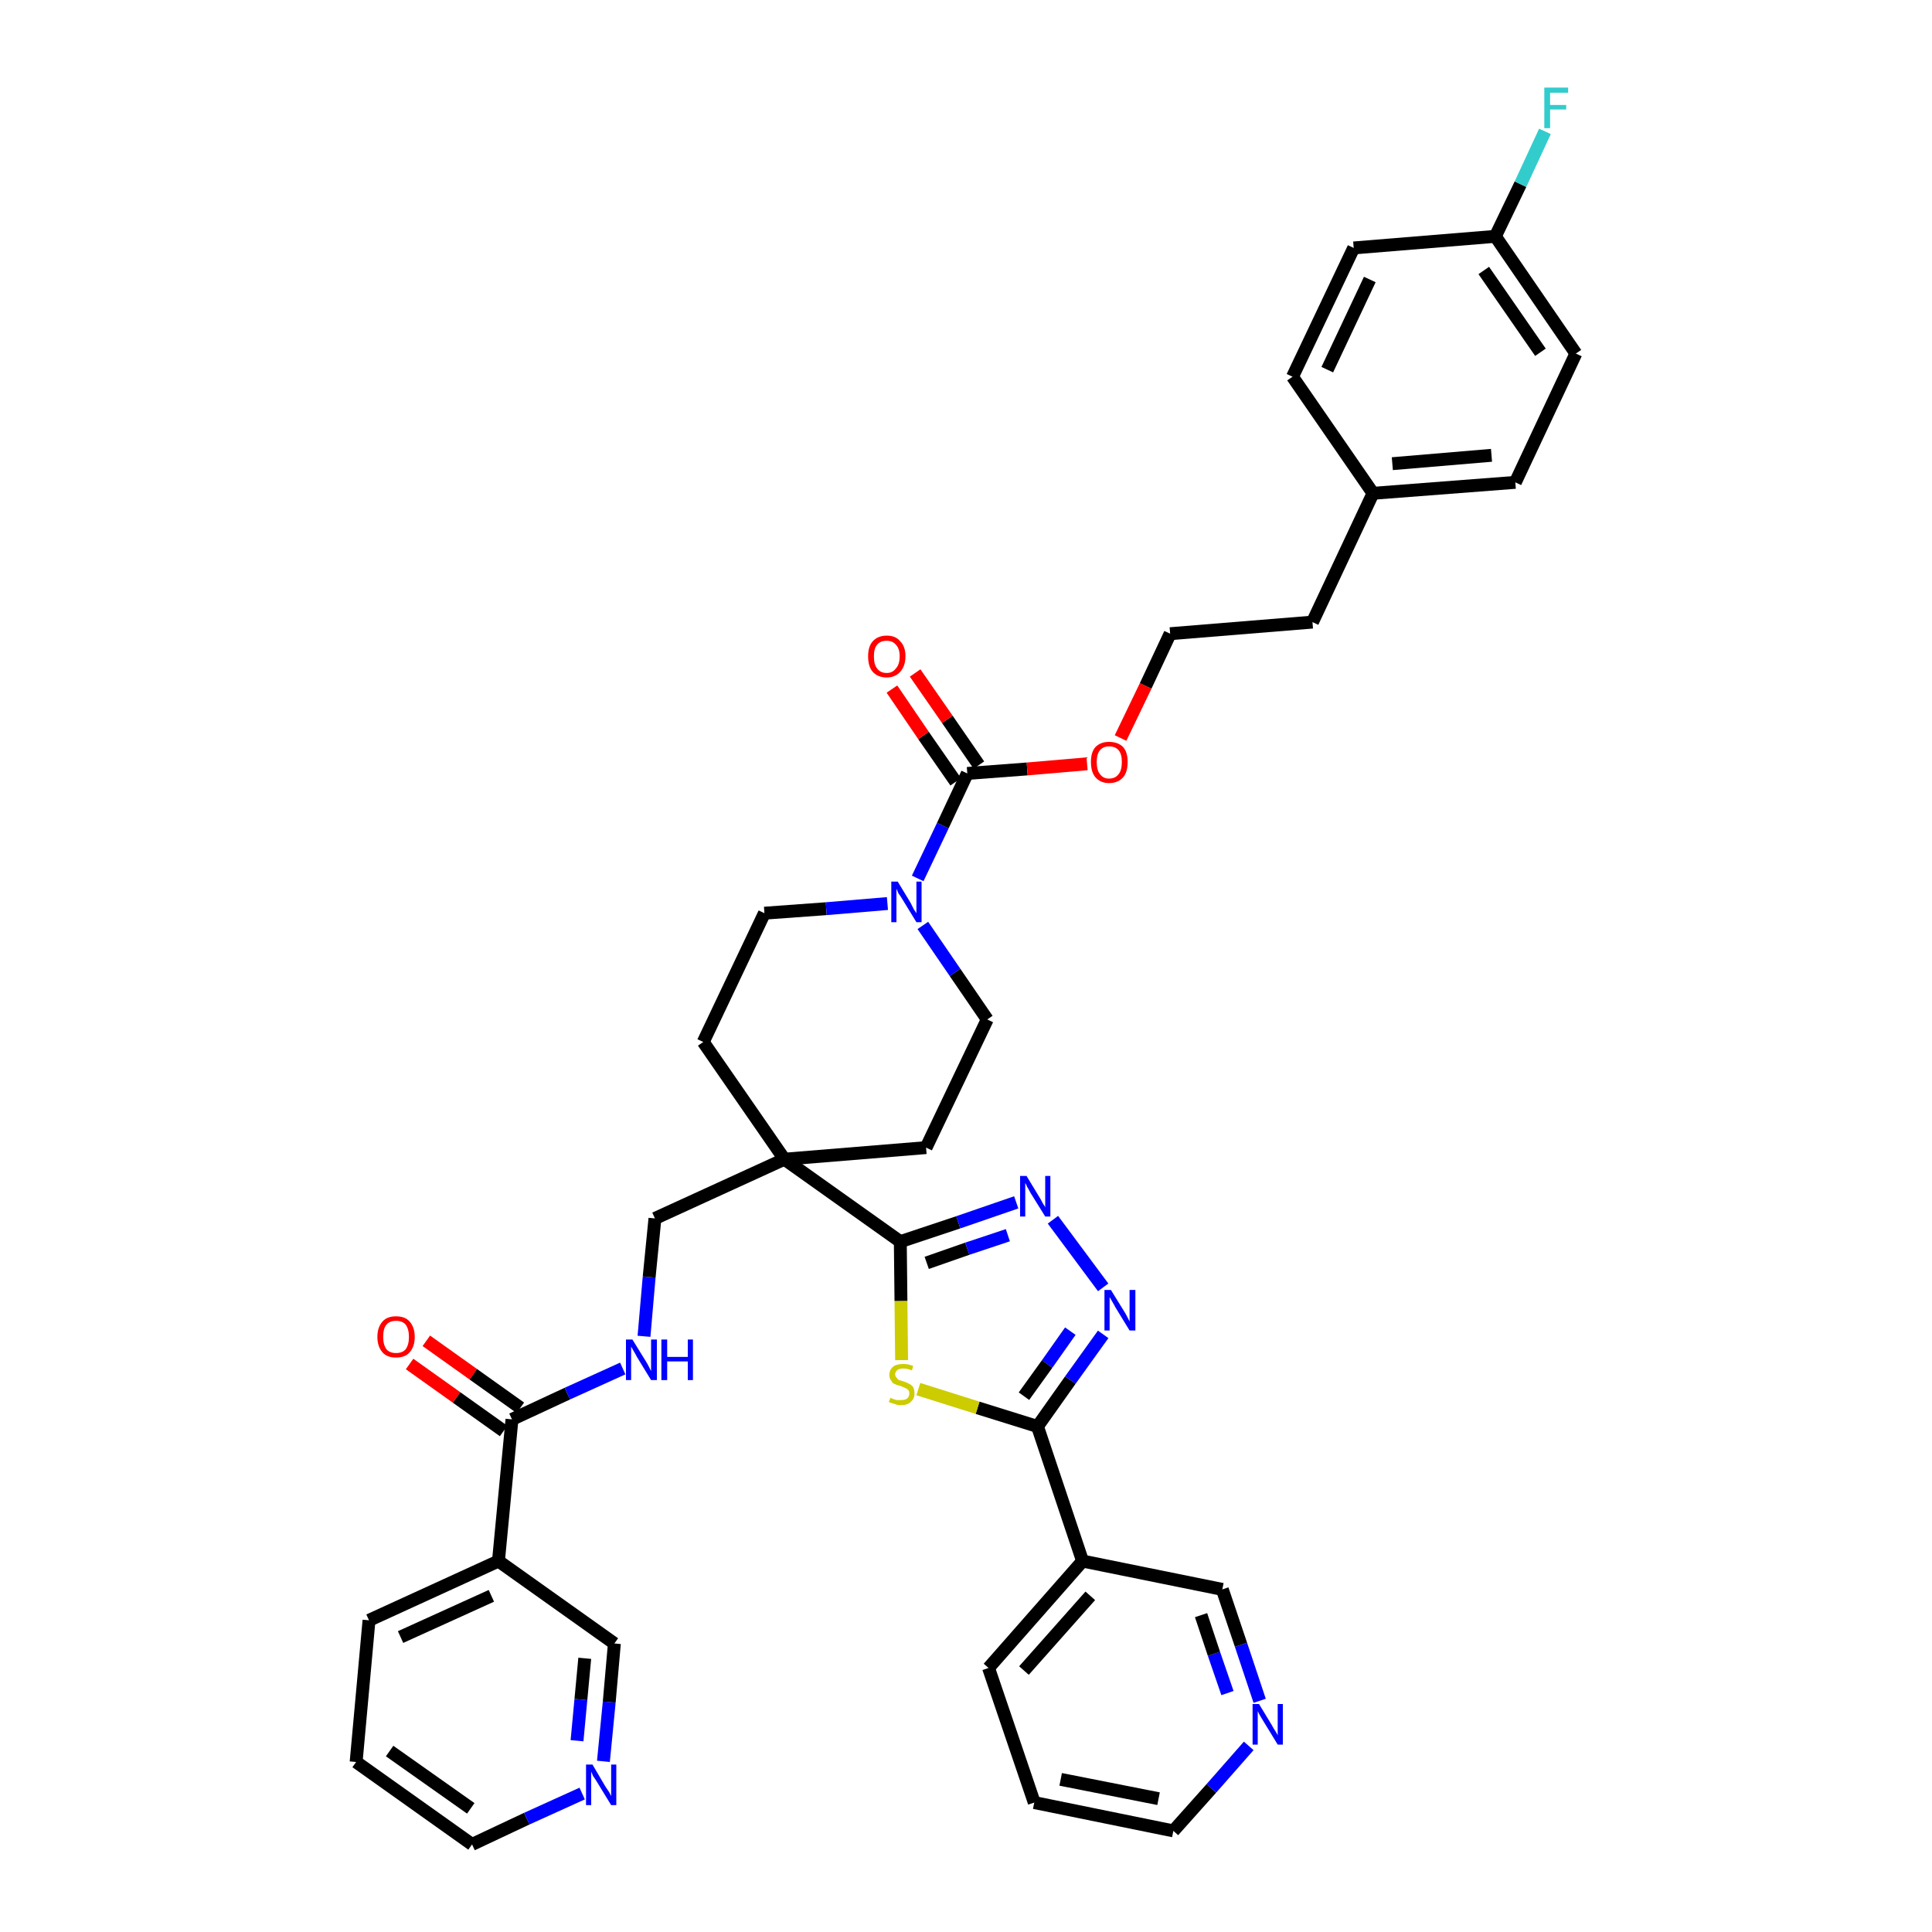 <?xml version='1.0' encoding='iso-8859-1'?>
<svg version='1.1' baseProfile='full'
              xmlns='http://www.w3.org/2000/svg'
                      xmlns:rdkit='http://www.rdkit.org/xml'
                      xmlns:xlink='http://www.w3.org/1999/xlink'
                  xml:space='preserve'
width='300px' height='300px' viewBox='0 0 300 300'>
<!-- END OF HEADER -->
<path class='bond-0 atom-0 atom-1' d='M 63.6,211.8 L 70.9,217.0' style='fill:none;fill-rule:evenodd;stroke:#FF0000;stroke-width:2.0px;stroke-linecap:butt;stroke-linejoin:miter;stroke-opacity:1' />
<path class='bond-0 atom-0 atom-1' d='M 70.9,217.0 L 78.2,222.2' style='fill:none;fill-rule:evenodd;stroke:#000000;stroke-width:2.0px;stroke-linecap:butt;stroke-linejoin:miter;stroke-opacity:1' />
<path class='bond-0 atom-0 atom-1' d='M 66.2,208.2 L 73.5,213.4' style='fill:none;fill-rule:evenodd;stroke:#FF0000;stroke-width:2.0px;stroke-linecap:butt;stroke-linejoin:miter;stroke-opacity:1' />
<path class='bond-0 atom-0 atom-1' d='M 73.5,213.4 L 80.8,218.6' style='fill:none;fill-rule:evenodd;stroke:#000000;stroke-width:2.0px;stroke-linecap:butt;stroke-linejoin:miter;stroke-opacity:1' />
<path class='bond-1 atom-1 atom-2' d='M 79.5,220.4 L 88.1,216.4' style='fill:none;fill-rule:evenodd;stroke:#000000;stroke-width:2.0px;stroke-linecap:butt;stroke-linejoin:miter;stroke-opacity:1' />
<path class='bond-1 atom-1 atom-2' d='M 88.1,216.4 L 96.7,212.5' style='fill:none;fill-rule:evenodd;stroke:#0000FF;stroke-width:2.0px;stroke-linecap:butt;stroke-linejoin:miter;stroke-opacity:1' />
<path class='bond-32 atom-1 atom-33' d='M 79.5,220.4 L 77.4,242.4' style='fill:none;fill-rule:evenodd;stroke:#000000;stroke-width:2.0px;stroke-linecap:butt;stroke-linejoin:miter;stroke-opacity:1' />
<path class='bond-2 atom-2 atom-3' d='M 100.0,207.5 L 100.8,198.3' style='fill:none;fill-rule:evenodd;stroke:#0000FF;stroke-width:2.0px;stroke-linecap:butt;stroke-linejoin:miter;stroke-opacity:1' />
<path class='bond-2 atom-2 atom-3' d='M 100.8,198.3 L 101.7,189.2' style='fill:none;fill-rule:evenodd;stroke:#000000;stroke-width:2.0px;stroke-linecap:butt;stroke-linejoin:miter;stroke-opacity:1' />
<path class='bond-3 atom-3 atom-4' d='M 101.7,189.2 L 121.8,180.0' style='fill:none;fill-rule:evenodd;stroke:#000000;stroke-width:2.0px;stroke-linecap:butt;stroke-linejoin:miter;stroke-opacity:1' />
<path class='bond-4 atom-4 atom-5' d='M 121.8,180.0 L 139.8,192.8' style='fill:none;fill-rule:evenodd;stroke:#000000;stroke-width:2.0px;stroke-linecap:butt;stroke-linejoin:miter;stroke-opacity:1' />
<path class='bond-15 atom-4 atom-16' d='M 121.8,180.0 L 109.2,161.8' style='fill:none;fill-rule:evenodd;stroke:#000000;stroke-width:2.0px;stroke-linecap:butt;stroke-linejoin:miter;stroke-opacity:1' />
<path class='bond-38 atom-32 atom-4' d='M 143.8,178.2 L 121.8,180.0' style='fill:none;fill-rule:evenodd;stroke:#000000;stroke-width:2.0px;stroke-linecap:butt;stroke-linejoin:miter;stroke-opacity:1' />
<path class='bond-5 atom-5 atom-6' d='M 139.8,192.8 L 148.8,189.8' style='fill:none;fill-rule:evenodd;stroke:#000000;stroke-width:2.0px;stroke-linecap:butt;stroke-linejoin:miter;stroke-opacity:1' />
<path class='bond-5 atom-5 atom-6' d='M 148.8,189.8 L 157.8,186.7' style='fill:none;fill-rule:evenodd;stroke:#0000FF;stroke-width:2.0px;stroke-linecap:butt;stroke-linejoin:miter;stroke-opacity:1' />
<path class='bond-5 atom-5 atom-6' d='M 143.9,196.1 L 150.2,193.9' style='fill:none;fill-rule:evenodd;stroke:#000000;stroke-width:2.0px;stroke-linecap:butt;stroke-linejoin:miter;stroke-opacity:1' />
<path class='bond-5 atom-5 atom-6' d='M 150.2,193.9 L 156.5,191.8' style='fill:none;fill-rule:evenodd;stroke:#0000FF;stroke-width:2.0px;stroke-linecap:butt;stroke-linejoin:miter;stroke-opacity:1' />
<path class='bond-40 atom-15 atom-5' d='M 140.0,211.2 L 139.9,202.0' style='fill:none;fill-rule:evenodd;stroke:#CCCC00;stroke-width:2.0px;stroke-linecap:butt;stroke-linejoin:miter;stroke-opacity:1' />
<path class='bond-40 atom-15 atom-5' d='M 139.9,202.0 L 139.8,192.8' style='fill:none;fill-rule:evenodd;stroke:#000000;stroke-width:2.0px;stroke-linecap:butt;stroke-linejoin:miter;stroke-opacity:1' />
<path class='bond-6 atom-6 atom-7' d='M 163.5,189.4 L 171.3,199.9' style='fill:none;fill-rule:evenodd;stroke:#0000FF;stroke-width:2.0px;stroke-linecap:butt;stroke-linejoin:miter;stroke-opacity:1' />
<path class='bond-7 atom-7 atom-8' d='M 171.3,207.2 L 166.2,214.3' style='fill:none;fill-rule:evenodd;stroke:#0000FF;stroke-width:2.0px;stroke-linecap:butt;stroke-linejoin:miter;stroke-opacity:1' />
<path class='bond-7 atom-7 atom-8' d='M 166.2,214.3 L 161.1,221.5' style='fill:none;fill-rule:evenodd;stroke:#000000;stroke-width:2.0px;stroke-linecap:butt;stroke-linejoin:miter;stroke-opacity:1' />
<path class='bond-7 atom-7 atom-8' d='M 166.2,206.7 L 162.6,211.8' style='fill:none;fill-rule:evenodd;stroke:#0000FF;stroke-width:2.0px;stroke-linecap:butt;stroke-linejoin:miter;stroke-opacity:1' />
<path class='bond-7 atom-7 atom-8' d='M 162.6,211.8 L 159.0,216.8' style='fill:none;fill-rule:evenodd;stroke:#000000;stroke-width:2.0px;stroke-linecap:butt;stroke-linejoin:miter;stroke-opacity:1' />
<path class='bond-8 atom-8 atom-9' d='M 161.1,221.5 L 168.1,242.4' style='fill:none;fill-rule:evenodd;stroke:#000000;stroke-width:2.0px;stroke-linecap:butt;stroke-linejoin:miter;stroke-opacity:1' />
<path class='bond-14 atom-8 atom-15' d='M 161.1,221.5 L 151.8,218.6' style='fill:none;fill-rule:evenodd;stroke:#000000;stroke-width:2.0px;stroke-linecap:butt;stroke-linejoin:miter;stroke-opacity:1' />
<path class='bond-14 atom-8 atom-15' d='M 151.8,218.6 L 142.6,215.7' style='fill:none;fill-rule:evenodd;stroke:#CCCC00;stroke-width:2.0px;stroke-linecap:butt;stroke-linejoin:miter;stroke-opacity:1' />
<path class='bond-9 atom-9 atom-10' d='M 168.1,242.4 L 153.5,259.0' style='fill:none;fill-rule:evenodd;stroke:#000000;stroke-width:2.0px;stroke-linecap:butt;stroke-linejoin:miter;stroke-opacity:1' />
<path class='bond-9 atom-9 atom-10' d='M 169.3,247.8 L 159.0,259.4' style='fill:none;fill-rule:evenodd;stroke:#000000;stroke-width:2.0px;stroke-linecap:butt;stroke-linejoin:miter;stroke-opacity:1' />
<path class='bond-42 atom-14 atom-9' d='M 189.8,246.8 L 168.1,242.4' style='fill:none;fill-rule:evenodd;stroke:#000000;stroke-width:2.0px;stroke-linecap:butt;stroke-linejoin:miter;stroke-opacity:1' />
<path class='bond-10 atom-10 atom-11' d='M 153.5,259.0 L 160.6,279.9' style='fill:none;fill-rule:evenodd;stroke:#000000;stroke-width:2.0px;stroke-linecap:butt;stroke-linejoin:miter;stroke-opacity:1' />
<path class='bond-11 atom-11 atom-12' d='M 160.6,279.9 L 182.2,284.3' style='fill:none;fill-rule:evenodd;stroke:#000000;stroke-width:2.0px;stroke-linecap:butt;stroke-linejoin:miter;stroke-opacity:1' />
<path class='bond-11 atom-11 atom-12' d='M 164.7,276.3 L 179.9,279.3' style='fill:none;fill-rule:evenodd;stroke:#000000;stroke-width:2.0px;stroke-linecap:butt;stroke-linejoin:miter;stroke-opacity:1' />
<path class='bond-12 atom-12 atom-13' d='M 182.2,284.3 L 188.1,277.7' style='fill:none;fill-rule:evenodd;stroke:#000000;stroke-width:2.0px;stroke-linecap:butt;stroke-linejoin:miter;stroke-opacity:1' />
<path class='bond-12 atom-12 atom-13' d='M 188.1,277.7 L 193.9,271.1' style='fill:none;fill-rule:evenodd;stroke:#0000FF;stroke-width:2.0px;stroke-linecap:butt;stroke-linejoin:miter;stroke-opacity:1' />
<path class='bond-13 atom-13 atom-14' d='M 195.6,264.1 L 192.7,255.4' style='fill:none;fill-rule:evenodd;stroke:#0000FF;stroke-width:2.0px;stroke-linecap:butt;stroke-linejoin:miter;stroke-opacity:1' />
<path class='bond-13 atom-13 atom-14' d='M 192.7,255.4 L 189.8,246.8' style='fill:none;fill-rule:evenodd;stroke:#000000;stroke-width:2.0px;stroke-linecap:butt;stroke-linejoin:miter;stroke-opacity:1' />
<path class='bond-13 atom-13 atom-14' d='M 190.6,262.9 L 188.5,256.8' style='fill:none;fill-rule:evenodd;stroke:#0000FF;stroke-width:2.0px;stroke-linecap:butt;stroke-linejoin:miter;stroke-opacity:1' />
<path class='bond-13 atom-13 atom-14' d='M 188.5,256.8 L 186.5,250.8' style='fill:none;fill-rule:evenodd;stroke:#000000;stroke-width:2.0px;stroke-linecap:butt;stroke-linejoin:miter;stroke-opacity:1' />
<path class='bond-16 atom-16 atom-17' d='M 109.2,161.8 L 118.7,141.8' style='fill:none;fill-rule:evenodd;stroke:#000000;stroke-width:2.0px;stroke-linecap:butt;stroke-linejoin:miter;stroke-opacity:1' />
<path class='bond-17 atom-17 atom-18' d='M 118.7,141.8 L 128.3,141.1' style='fill:none;fill-rule:evenodd;stroke:#000000;stroke-width:2.0px;stroke-linecap:butt;stroke-linejoin:miter;stroke-opacity:1' />
<path class='bond-17 atom-17 atom-18' d='M 128.3,141.1 L 137.8,140.3' style='fill:none;fill-rule:evenodd;stroke:#0000FF;stroke-width:2.0px;stroke-linecap:butt;stroke-linejoin:miter;stroke-opacity:1' />
<path class='bond-18 atom-18 atom-19' d='M 142.5,136.4 L 146.4,128.2' style='fill:none;fill-rule:evenodd;stroke:#0000FF;stroke-width:2.0px;stroke-linecap:butt;stroke-linejoin:miter;stroke-opacity:1' />
<path class='bond-18 atom-18 atom-19' d='M 146.4,128.2 L 150.2,120.1' style='fill:none;fill-rule:evenodd;stroke:#000000;stroke-width:2.0px;stroke-linecap:butt;stroke-linejoin:miter;stroke-opacity:1' />
<path class='bond-30 atom-18 atom-31' d='M 143.3,143.7 L 148.3,151.0' style='fill:none;fill-rule:evenodd;stroke:#0000FF;stroke-width:2.0px;stroke-linecap:butt;stroke-linejoin:miter;stroke-opacity:1' />
<path class='bond-30 atom-18 atom-31' d='M 148.3,151.0 L 153.3,158.3' style='fill:none;fill-rule:evenodd;stroke:#000000;stroke-width:2.0px;stroke-linecap:butt;stroke-linejoin:miter;stroke-opacity:1' />
<path class='bond-19 atom-19 atom-20' d='M 152.0,118.8 L 147.1,111.7' style='fill:none;fill-rule:evenodd;stroke:#000000;stroke-width:2.0px;stroke-linecap:butt;stroke-linejoin:miter;stroke-opacity:1' />
<path class='bond-19 atom-19 atom-20' d='M 147.1,111.7 L 142.1,104.5' style='fill:none;fill-rule:evenodd;stroke:#FF0000;stroke-width:2.0px;stroke-linecap:butt;stroke-linejoin:miter;stroke-opacity:1' />
<path class='bond-19 atom-19 atom-20' d='M 148.4,121.4 L 143.4,114.2' style='fill:none;fill-rule:evenodd;stroke:#000000;stroke-width:2.0px;stroke-linecap:butt;stroke-linejoin:miter;stroke-opacity:1' />
<path class='bond-19 atom-19 atom-20' d='M 143.4,114.2 L 138.5,107.0' style='fill:none;fill-rule:evenodd;stroke:#FF0000;stroke-width:2.0px;stroke-linecap:butt;stroke-linejoin:miter;stroke-opacity:1' />
<path class='bond-20 atom-19 atom-21' d='M 150.2,120.1 L 159.5,119.4' style='fill:none;fill-rule:evenodd;stroke:#000000;stroke-width:2.0px;stroke-linecap:butt;stroke-linejoin:miter;stroke-opacity:1' />
<path class='bond-20 atom-19 atom-21' d='M 159.5,119.4 L 168.8,118.6' style='fill:none;fill-rule:evenodd;stroke:#FF0000;stroke-width:2.0px;stroke-linecap:butt;stroke-linejoin:miter;stroke-opacity:1' />
<path class='bond-21 atom-21 atom-22' d='M 174.0,114.6 L 177.9,106.5' style='fill:none;fill-rule:evenodd;stroke:#FF0000;stroke-width:2.0px;stroke-linecap:butt;stroke-linejoin:miter;stroke-opacity:1' />
<path class='bond-21 atom-21 atom-22' d='M 177.9,106.5 L 181.7,98.4' style='fill:none;fill-rule:evenodd;stroke:#000000;stroke-width:2.0px;stroke-linecap:butt;stroke-linejoin:miter;stroke-opacity:1' />
<path class='bond-22 atom-22 atom-23' d='M 181.7,98.4 L 203.8,96.6' style='fill:none;fill-rule:evenodd;stroke:#000000;stroke-width:2.0px;stroke-linecap:butt;stroke-linejoin:miter;stroke-opacity:1' />
<path class='bond-23 atom-23 atom-24' d='M 203.8,96.6 L 213.2,76.6' style='fill:none;fill-rule:evenodd;stroke:#000000;stroke-width:2.0px;stroke-linecap:butt;stroke-linejoin:miter;stroke-opacity:1' />
<path class='bond-24 atom-24 atom-25' d='M 213.2,76.6 L 235.3,74.9' style='fill:none;fill-rule:evenodd;stroke:#000000;stroke-width:2.0px;stroke-linecap:butt;stroke-linejoin:miter;stroke-opacity:1' />
<path class='bond-24 atom-24 atom-25' d='M 216.2,72.0 L 231.6,70.7' style='fill:none;fill-rule:evenodd;stroke:#000000;stroke-width:2.0px;stroke-linecap:butt;stroke-linejoin:miter;stroke-opacity:1' />
<path class='bond-41 atom-30 atom-24' d='M 200.7,58.5 L 213.2,76.6' style='fill:none;fill-rule:evenodd;stroke:#000000;stroke-width:2.0px;stroke-linecap:butt;stroke-linejoin:miter;stroke-opacity:1' />
<path class='bond-25 atom-25 atom-26' d='M 235.3,74.9 L 244.7,54.9' style='fill:none;fill-rule:evenodd;stroke:#000000;stroke-width:2.0px;stroke-linecap:butt;stroke-linejoin:miter;stroke-opacity:1' />
<path class='bond-26 atom-26 atom-27' d='M 244.7,54.9 L 232.2,36.7' style='fill:none;fill-rule:evenodd;stroke:#000000;stroke-width:2.0px;stroke-linecap:butt;stroke-linejoin:miter;stroke-opacity:1' />
<path class='bond-26 atom-26 atom-27' d='M 239.2,54.7 L 230.4,42.0' style='fill:none;fill-rule:evenodd;stroke:#000000;stroke-width:2.0px;stroke-linecap:butt;stroke-linejoin:miter;stroke-opacity:1' />
<path class='bond-27 atom-27 atom-28' d='M 232.2,36.7 L 236.1,28.6' style='fill:none;fill-rule:evenodd;stroke:#000000;stroke-width:2.0px;stroke-linecap:butt;stroke-linejoin:miter;stroke-opacity:1' />
<path class='bond-27 atom-27 atom-28' d='M 236.1,28.6 L 239.9,20.4' style='fill:none;fill-rule:evenodd;stroke:#33CCCC;stroke-width:2.0px;stroke-linecap:butt;stroke-linejoin:miter;stroke-opacity:1' />
<path class='bond-28 atom-27 atom-29' d='M 232.2,36.7 L 210.2,38.5' style='fill:none;fill-rule:evenodd;stroke:#000000;stroke-width:2.0px;stroke-linecap:butt;stroke-linejoin:miter;stroke-opacity:1' />
<path class='bond-29 atom-29 atom-30' d='M 210.2,38.5 L 200.7,58.5' style='fill:none;fill-rule:evenodd;stroke:#000000;stroke-width:2.0px;stroke-linecap:butt;stroke-linejoin:miter;stroke-opacity:1' />
<path class='bond-29 atom-29 atom-30' d='M 212.7,43.4 L 206.1,57.4' style='fill:none;fill-rule:evenodd;stroke:#000000;stroke-width:2.0px;stroke-linecap:butt;stroke-linejoin:miter;stroke-opacity:1' />
<path class='bond-31 atom-31 atom-32' d='M 153.3,158.3 L 143.8,178.2' style='fill:none;fill-rule:evenodd;stroke:#000000;stroke-width:2.0px;stroke-linecap:butt;stroke-linejoin:miter;stroke-opacity:1' />
<path class='bond-33 atom-33 atom-34' d='M 77.4,242.4 L 57.3,251.6' style='fill:none;fill-rule:evenodd;stroke:#000000;stroke-width:2.0px;stroke-linecap:butt;stroke-linejoin:miter;stroke-opacity:1' />
<path class='bond-33 atom-33 atom-34' d='M 76.3,247.8 L 62.2,254.2' style='fill:none;fill-rule:evenodd;stroke:#000000;stroke-width:2.0px;stroke-linecap:butt;stroke-linejoin:miter;stroke-opacity:1' />
<path class='bond-39 atom-38 atom-33' d='M 95.4,255.2 L 77.4,242.4' style='fill:none;fill-rule:evenodd;stroke:#000000;stroke-width:2.0px;stroke-linecap:butt;stroke-linejoin:miter;stroke-opacity:1' />
<path class='bond-34 atom-34 atom-35' d='M 57.3,251.6 L 55.3,273.6' style='fill:none;fill-rule:evenodd;stroke:#000000;stroke-width:2.0px;stroke-linecap:butt;stroke-linejoin:miter;stroke-opacity:1' />
<path class='bond-35 atom-35 atom-36' d='M 55.3,273.6 L 73.3,286.4' style='fill:none;fill-rule:evenodd;stroke:#000000;stroke-width:2.0px;stroke-linecap:butt;stroke-linejoin:miter;stroke-opacity:1' />
<path class='bond-35 atom-35 atom-36' d='M 60.5,271.9 L 73.1,280.8' style='fill:none;fill-rule:evenodd;stroke:#000000;stroke-width:2.0px;stroke-linecap:butt;stroke-linejoin:miter;stroke-opacity:1' />
<path class='bond-36 atom-36 atom-37' d='M 73.3,286.4 L 81.8,282.4' style='fill:none;fill-rule:evenodd;stroke:#000000;stroke-width:2.0px;stroke-linecap:butt;stroke-linejoin:miter;stroke-opacity:1' />
<path class='bond-36 atom-36 atom-37' d='M 81.8,282.4 L 90.4,278.5' style='fill:none;fill-rule:evenodd;stroke:#0000FF;stroke-width:2.0px;stroke-linecap:butt;stroke-linejoin:miter;stroke-opacity:1' />
<path class='bond-37 atom-37 atom-38' d='M 93.7,273.5 L 94.6,264.3' style='fill:none;fill-rule:evenodd;stroke:#0000FF;stroke-width:2.0px;stroke-linecap:butt;stroke-linejoin:miter;stroke-opacity:1' />
<path class='bond-37 atom-37 atom-38' d='M 94.6,264.3 L 95.4,255.2' style='fill:none;fill-rule:evenodd;stroke:#000000;stroke-width:2.0px;stroke-linecap:butt;stroke-linejoin:miter;stroke-opacity:1' />
<path class='bond-37 atom-37 atom-38' d='M 89.6,270.3 L 90.2,263.9' style='fill:none;fill-rule:evenodd;stroke:#0000FF;stroke-width:2.0px;stroke-linecap:butt;stroke-linejoin:miter;stroke-opacity:1' />
<path class='bond-37 atom-37 atom-38' d='M 90.2,263.9 L 90.8,257.5' style='fill:none;fill-rule:evenodd;stroke:#000000;stroke-width:2.0px;stroke-linecap:butt;stroke-linejoin:miter;stroke-opacity:1' />
<path  class='atom-0' d='M 58.6 207.6
Q 58.6 206.1, 59.4 205.2
Q 60.1 204.4, 61.5 204.4
Q 62.9 204.4, 63.6 205.2
Q 64.4 206.1, 64.4 207.6
Q 64.4 209.1, 63.6 210.0
Q 62.9 210.8, 61.5 210.8
Q 60.1 210.8, 59.4 210.0
Q 58.6 209.1, 58.6 207.6
M 61.5 210.1
Q 62.5 210.1, 63.0 209.5
Q 63.5 208.8, 63.5 207.6
Q 63.5 206.4, 63.0 205.7
Q 62.5 205.1, 61.5 205.1
Q 60.5 205.1, 60.0 205.7
Q 59.5 206.3, 59.5 207.6
Q 59.5 208.8, 60.0 209.5
Q 60.5 210.1, 61.5 210.1
' fill='#FF0000'/>
<path  class='atom-2' d='M 98.2 208.0
L 100.3 211.4
Q 100.5 211.7, 100.8 212.3
Q 101.1 212.9, 101.1 212.9
L 101.1 208.0
L 102.0 208.0
L 102.0 214.3
L 101.1 214.3
L 98.9 210.7
Q 98.7 210.3, 98.4 209.8
Q 98.1 209.3, 98.0 209.1
L 98.0 214.3
L 97.2 214.3
L 97.2 208.0
L 98.2 208.0
' fill='#0000FF'/>
<path  class='atom-2' d='M 102.7 208.0
L 103.6 208.0
L 103.6 210.7
L 106.8 210.7
L 106.8 208.0
L 107.6 208.0
L 107.6 214.3
L 106.8 214.3
L 106.8 211.4
L 103.6 211.4
L 103.6 214.3
L 102.7 214.3
L 102.7 208.0
' fill='#0000FF'/>
<path  class='atom-6' d='M 159.4 182.6
L 161.4 185.9
Q 161.6 186.2, 161.9 186.8
Q 162.3 187.4, 162.3 187.5
L 162.3 182.6
L 163.1 182.6
L 163.1 188.9
L 162.3 188.9
L 160.0 185.2
Q 159.8 184.8, 159.5 184.3
Q 159.3 183.8, 159.2 183.7
L 159.2 188.9
L 158.4 188.9
L 158.4 182.6
L 159.4 182.6
' fill='#0000FF'/>
<path  class='atom-7' d='M 172.5 200.3
L 174.6 203.7
Q 174.8 204.0, 175.1 204.6
Q 175.4 205.2, 175.4 205.2
L 175.4 200.3
L 176.3 200.3
L 176.3 206.6
L 175.4 206.6
L 173.2 203.0
Q 173.0 202.6, 172.7 202.1
Q 172.4 201.6, 172.3 201.4
L 172.3 206.6
L 171.5 206.6
L 171.5 200.3
L 172.5 200.3
' fill='#0000FF'/>
<path  class='atom-13' d='M 195.5 264.6
L 197.5 267.9
Q 197.7 268.3, 198.1 268.9
Q 198.4 269.4, 198.4 269.5
L 198.4 264.6
L 199.2 264.6
L 199.2 270.9
L 198.4 270.9
L 196.2 267.3
Q 195.9 266.8, 195.6 266.3
Q 195.4 265.9, 195.3 265.7
L 195.3 270.9
L 194.5 270.9
L 194.5 264.6
L 195.5 264.6
' fill='#0000FF'/>
<path  class='atom-15' d='M 138.3 217.0
Q 138.3 217.1, 138.6 217.2
Q 138.9 217.3, 139.2 217.4
Q 139.6 217.4, 139.9 217.4
Q 140.5 217.4, 140.8 217.2
Q 141.2 216.9, 141.2 216.4
Q 141.2 216.0, 141.0 215.8
Q 140.8 215.6, 140.5 215.5
Q 140.3 215.4, 139.8 215.2
Q 139.3 215.1, 138.9 214.9
Q 138.6 214.8, 138.4 214.4
Q 138.1 214.1, 138.1 213.5
Q 138.1 212.7, 138.7 212.2
Q 139.2 211.8, 140.3 211.8
Q 141.0 211.8, 141.8 212.1
L 141.6 212.8
Q 140.9 212.5, 140.3 212.5
Q 139.7 212.5, 139.4 212.7
Q 139.0 213.0, 139.0 213.4
Q 139.0 213.7, 139.2 213.9
Q 139.4 214.2, 139.6 214.3
Q 139.9 214.4, 140.3 214.5
Q 140.9 214.7, 141.2 214.9
Q 141.5 215.0, 141.8 215.4
Q 142.0 215.8, 142.0 216.4
Q 142.0 217.2, 141.4 217.7
Q 140.9 218.2, 139.9 218.2
Q 139.3 218.2, 138.9 218.0
Q 138.5 217.9, 138.0 217.7
L 138.3 217.0
' fill='#CCCC00'/>
<path  class='atom-18' d='M 139.4 136.9
L 141.4 140.2
Q 141.6 140.6, 141.9 141.2
Q 142.3 141.8, 142.3 141.8
L 142.3 136.9
L 143.1 136.9
L 143.1 143.2
L 142.3 143.2
L 140.1 139.6
Q 139.8 139.1, 139.5 138.7
Q 139.3 138.2, 139.2 138.0
L 139.2 143.2
L 138.4 143.2
L 138.4 136.9
L 139.4 136.9
' fill='#0000FF'/>
<path  class='atom-20' d='M 134.8 101.9
Q 134.8 100.4, 135.5 99.6
Q 136.3 98.7, 137.7 98.7
Q 139.1 98.7, 139.8 99.6
Q 140.6 100.4, 140.6 101.9
Q 140.6 103.4, 139.8 104.3
Q 139.0 105.2, 137.7 105.2
Q 136.3 105.2, 135.5 104.3
Q 134.8 103.5, 134.8 101.9
M 137.7 104.5
Q 138.6 104.5, 139.1 103.8
Q 139.7 103.2, 139.7 101.9
Q 139.7 100.7, 139.1 100.1
Q 138.6 99.5, 137.7 99.5
Q 136.7 99.5, 136.2 100.1
Q 135.7 100.7, 135.7 101.9
Q 135.7 103.2, 136.2 103.8
Q 136.7 104.5, 137.7 104.5
' fill='#FF0000'/>
<path  class='atom-21' d='M 169.4 118.3
Q 169.4 116.8, 170.1 116.0
Q 170.9 115.2, 172.2 115.2
Q 173.6 115.2, 174.4 116.0
Q 175.1 116.8, 175.1 118.3
Q 175.1 119.9, 174.4 120.7
Q 173.6 121.6, 172.2 121.6
Q 170.9 121.6, 170.1 120.7
Q 169.4 119.9, 169.4 118.3
M 172.2 120.9
Q 173.2 120.9, 173.7 120.2
Q 174.2 119.6, 174.2 118.3
Q 174.2 117.1, 173.7 116.5
Q 173.2 115.9, 172.2 115.9
Q 171.3 115.9, 170.8 116.5
Q 170.3 117.1, 170.3 118.3
Q 170.3 119.6, 170.8 120.2
Q 171.3 120.9, 172.2 120.9
' fill='#FF0000'/>
<path  class='atom-28' d='M 239.8 13.6
L 243.5 13.6
L 243.5 14.4
L 240.7 14.4
L 240.7 16.3
L 243.2 16.3
L 243.2 17.0
L 240.7 17.0
L 240.7 19.9
L 239.8 19.9
L 239.8 13.6
' fill='#33CCCC'/>
<path  class='atom-37' d='M 92.0 274.0
L 94.0 277.4
Q 94.2 277.7, 94.6 278.3
Q 94.9 278.9, 94.9 278.9
L 94.9 274.0
L 95.7 274.0
L 95.7 280.3
L 94.9 280.3
L 92.7 276.7
Q 92.4 276.2, 92.1 275.8
Q 91.9 275.3, 91.8 275.1
L 91.8 280.3
L 91.0 280.3
L 91.0 274.0
L 92.0 274.0
' fill='#0000FF'/>
</svg>
